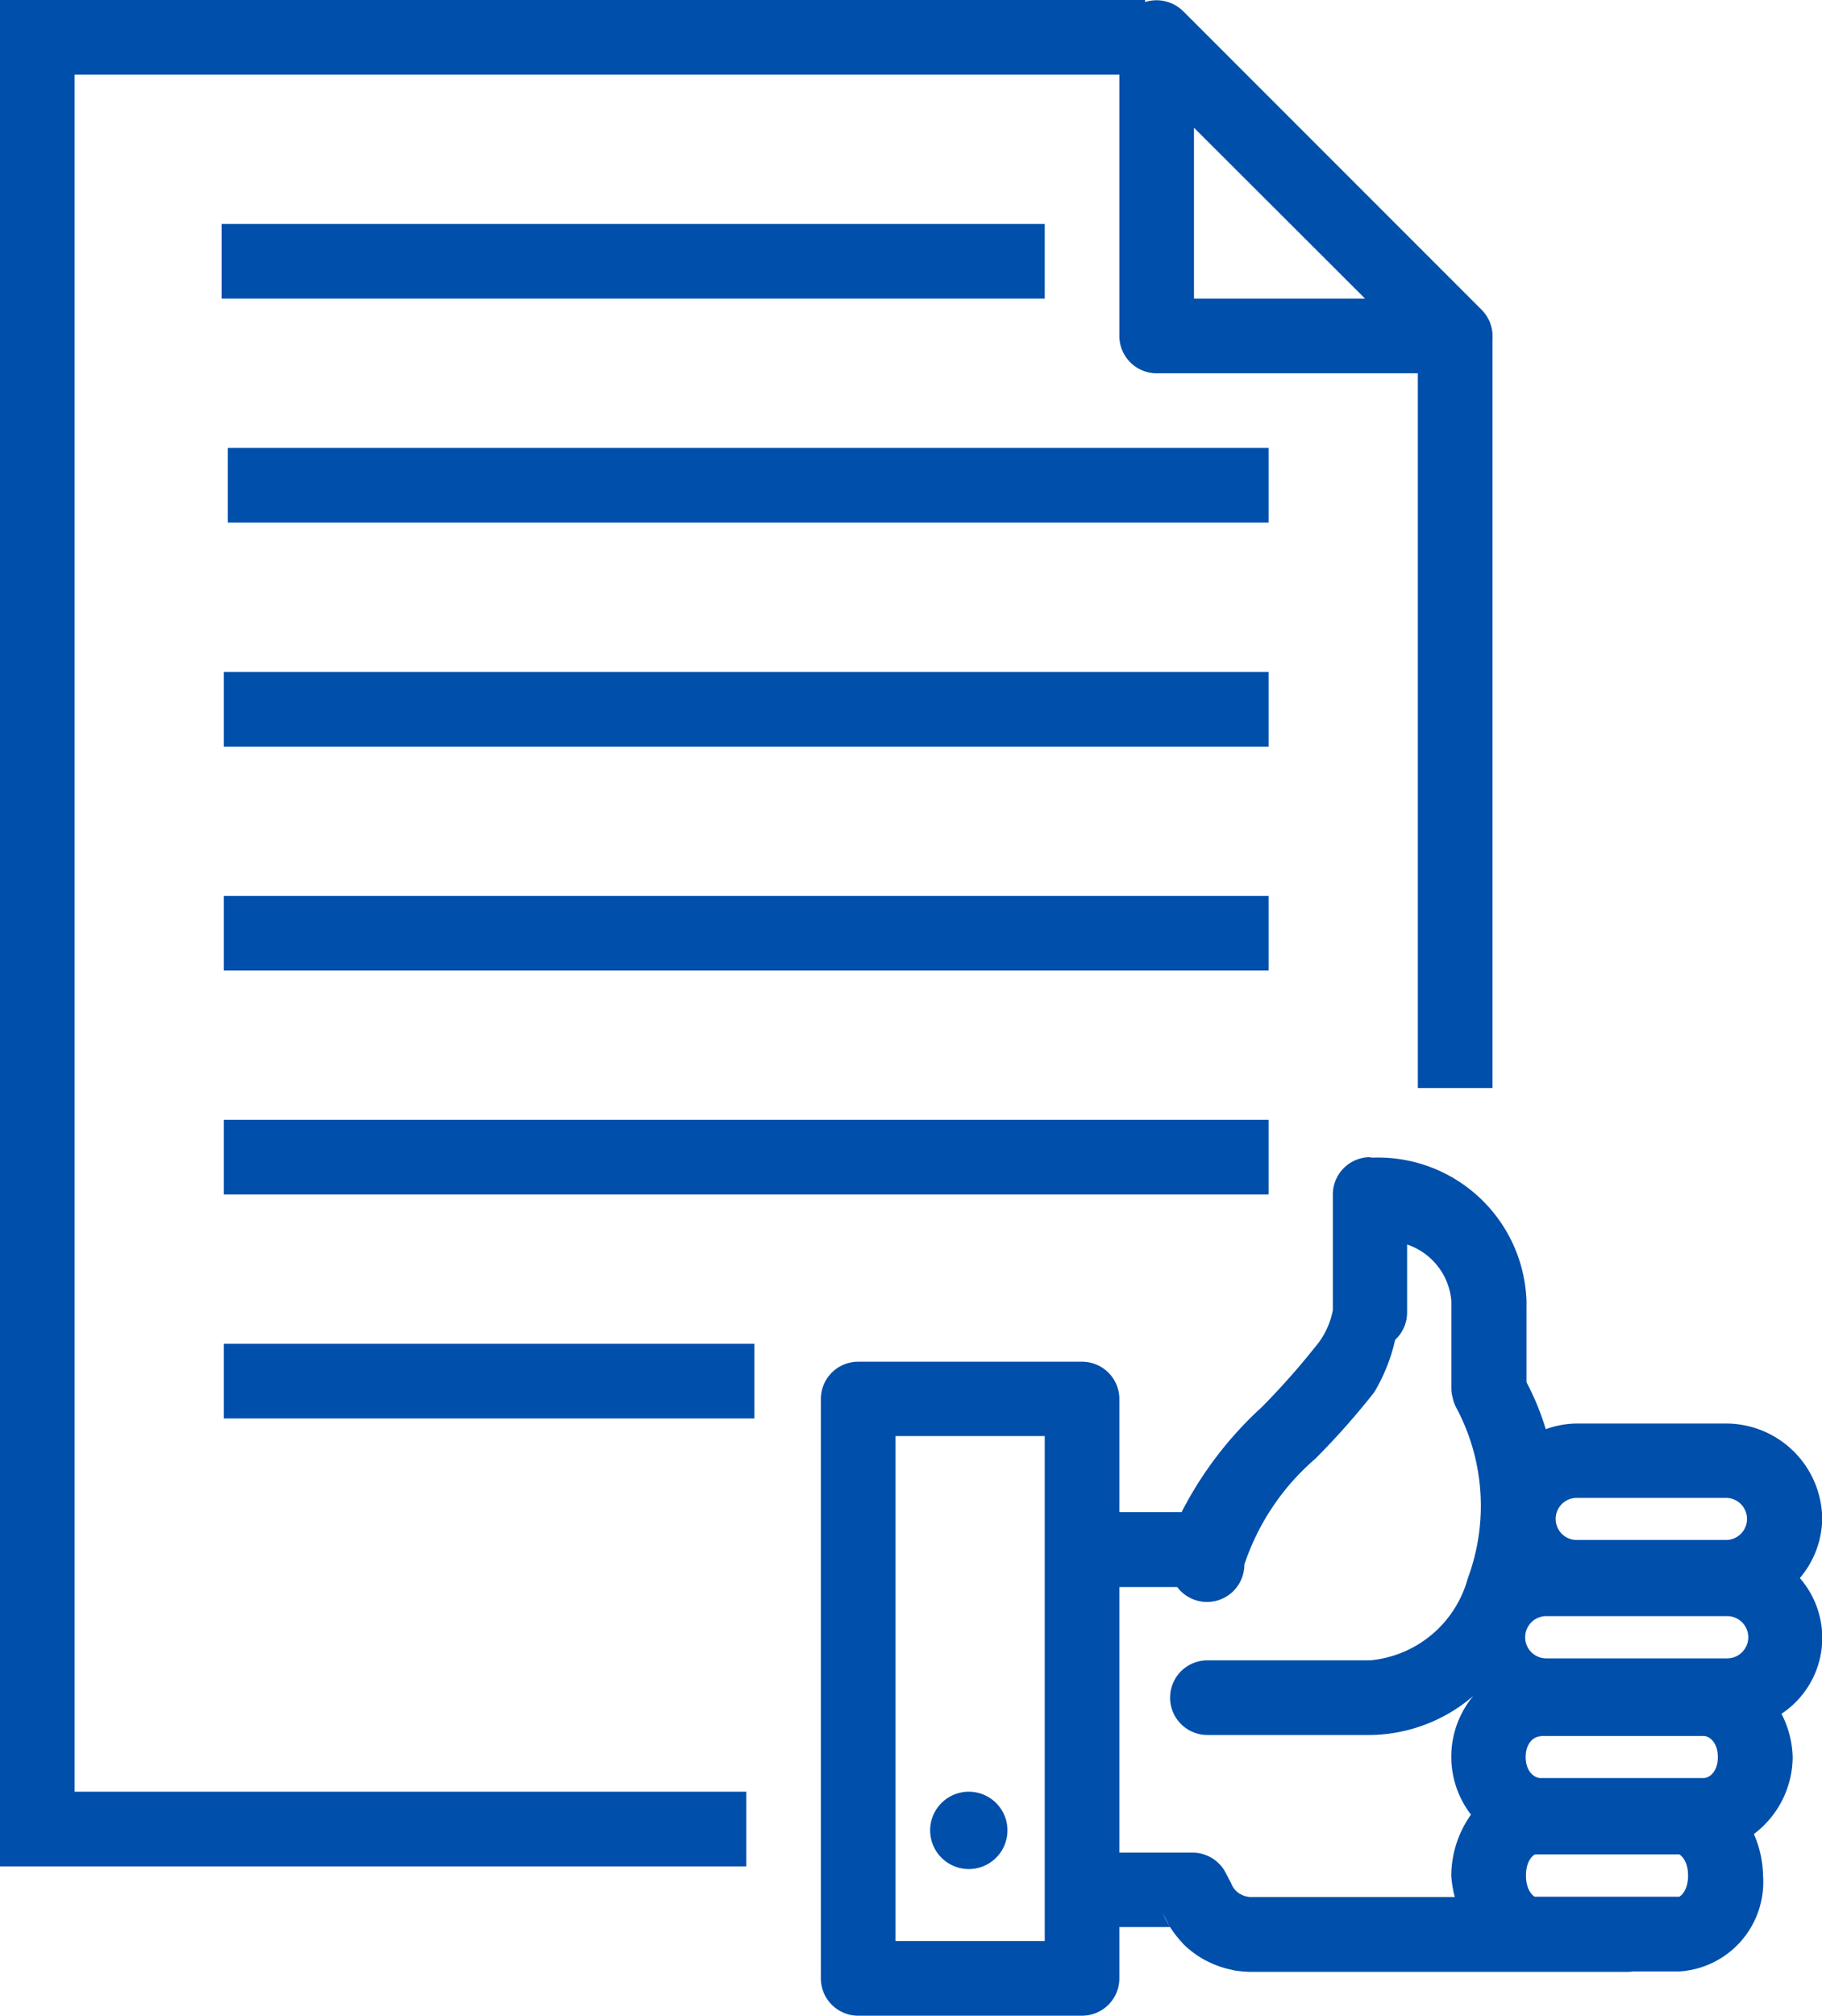 <svg xmlns="http://www.w3.org/2000/svg" width="24.416" height="27.002" viewBox="0 0 24.416 27.002">
  <g id="noun_premium_542312" transform="translate(-4 -2)">
    <g id="Group_1" data-name="Group 1" transform="translate(0 -1020.362)">
      <path id="Path_1" data-name="Path 1" d="M4,2V27H14V26H5V3H19V6.5a.5.5,0,0,0,.5.5H23v9.574h1V6.535h0a.5.5,0,0,0-.145-.385l-4-4a.508.508,0,0,0-.51-.123V2ZM20,3.711,22.293,6H20ZM6.969,5V6H18V5Zm.084,3V9H21V8ZM7,11v1H21V11Zm0,3v1H21V14Zm0,3v1H21V17Zm15.361.5a.5.5,0,0,0-.5.5v1.539s0,.007,0,.01a1.065,1.065,0,0,1-.242.5,9.867,9.867,0,0,1-.711.8,4.973,4.973,0,0,0-1.074,1.406H19V20.74a.5.5,0,0,0-.5-.5h-3a.5.5,0,0,0-.5.5V28.5a.5.5,0,0,0,.5.5h3a.5.5,0,0,0,.5-.5v-.688h.678l-.08-.154-.018-.037a1.286,1.286,0,0,0,.115.215h0a1.314,1.314,0,0,0,.15.188l.006.01a1.3,1.3,0,0,0,.186.154,1.266,1.266,0,0,0,.215.117,1.21,1.21,0,0,0,.246.078l.039.01a1.72,1.72,0,0,0,.215.02H25.8a.5.5,0,0,0,.084-.006h.625a1.2,1.2,0,0,0,1.117-1.283,1.443,1.443,0,0,0-.123-.557,1.3,1.3,0,0,0,.52-1.027,1.332,1.332,0,0,0-.15-.584,1.219,1.219,0,0,0,.246-1.818,1.255,1.255,0,0,0,.3-.789,1.29,1.29,0,0,0-1.283-1.281h-2a1.251,1.251,0,0,0-.422.076,3.457,3.457,0,0,0-.258-.629V19.428a1.99,1.99,0,0,0-2.043-1.922h-.045Zm.5,1.172a.873.873,0,0,1,.588.754V20.59a.5.5,0,0,0,.008.092l.008.031a.5.5,0,0,0,.057.156,2.787,2.787,0,0,1,.148,2.271,1.5,1.5,0,0,1-1.307,1.1H20.18a.5.5,0,1,0,0,1h2.184a2.15,2.15,0,0,0,1.379-.523l0,0a1.272,1.272,0,0,0-.031,1.59,1.425,1.425,0,0,0-.264.814,1.447,1.447,0,0,0,.047.289H20.754a.218.218,0,0,1-.061-.01.126.126,0,0,1-.041-.014c-.018-.01-.035-.016-.049-.025a.394.394,0,0,1-.041-.035.268.268,0,0,1-.031-.037.307.307,0,0,1-.027-.049q-.008-.019-.018-.037l-.061-.117a.5.5,0,0,0-.443-.27H19V23.258h.775a.5.5,0,0,0,.9-.3,3.21,3.21,0,0,1,.953-1.42,10.077,10.077,0,0,0,.789-.891,2.408,2.408,0,0,0,.279-.7.5.5,0,0,0,.16-.361v-.916ZM7,20v1h7.109V20Zm9,1.236h2V28H16Zm9.129.828h2a.282.282,0,1,1,0,.564h-2a.282.282,0,1,1,0-.564Zm-.408,1.584h2.424a.283.283,0,0,1,0,.566H24.721a.283.283,0,0,1,0-.566Zm-.076,1.605h2.182c.082,0,.193.088.193.283s-.111.281-.193.281H24.645c-.082,0-.2-.086-.2-.281S24.562,25.258,24.645,25.258ZM16.965,26A.518.518,0,1,0,17,26h-.035Zm7.6.84h1.939s.117.061.117.283-.116.283-.117.283H24.566s-.117-.061-.117-.283S24.565,26.842,24.566,26.842Z" transform="translate(0 1020.362)" fill="#004faa" fill-rule="evenodd"/>
    </g>
  </g>
</svg>
